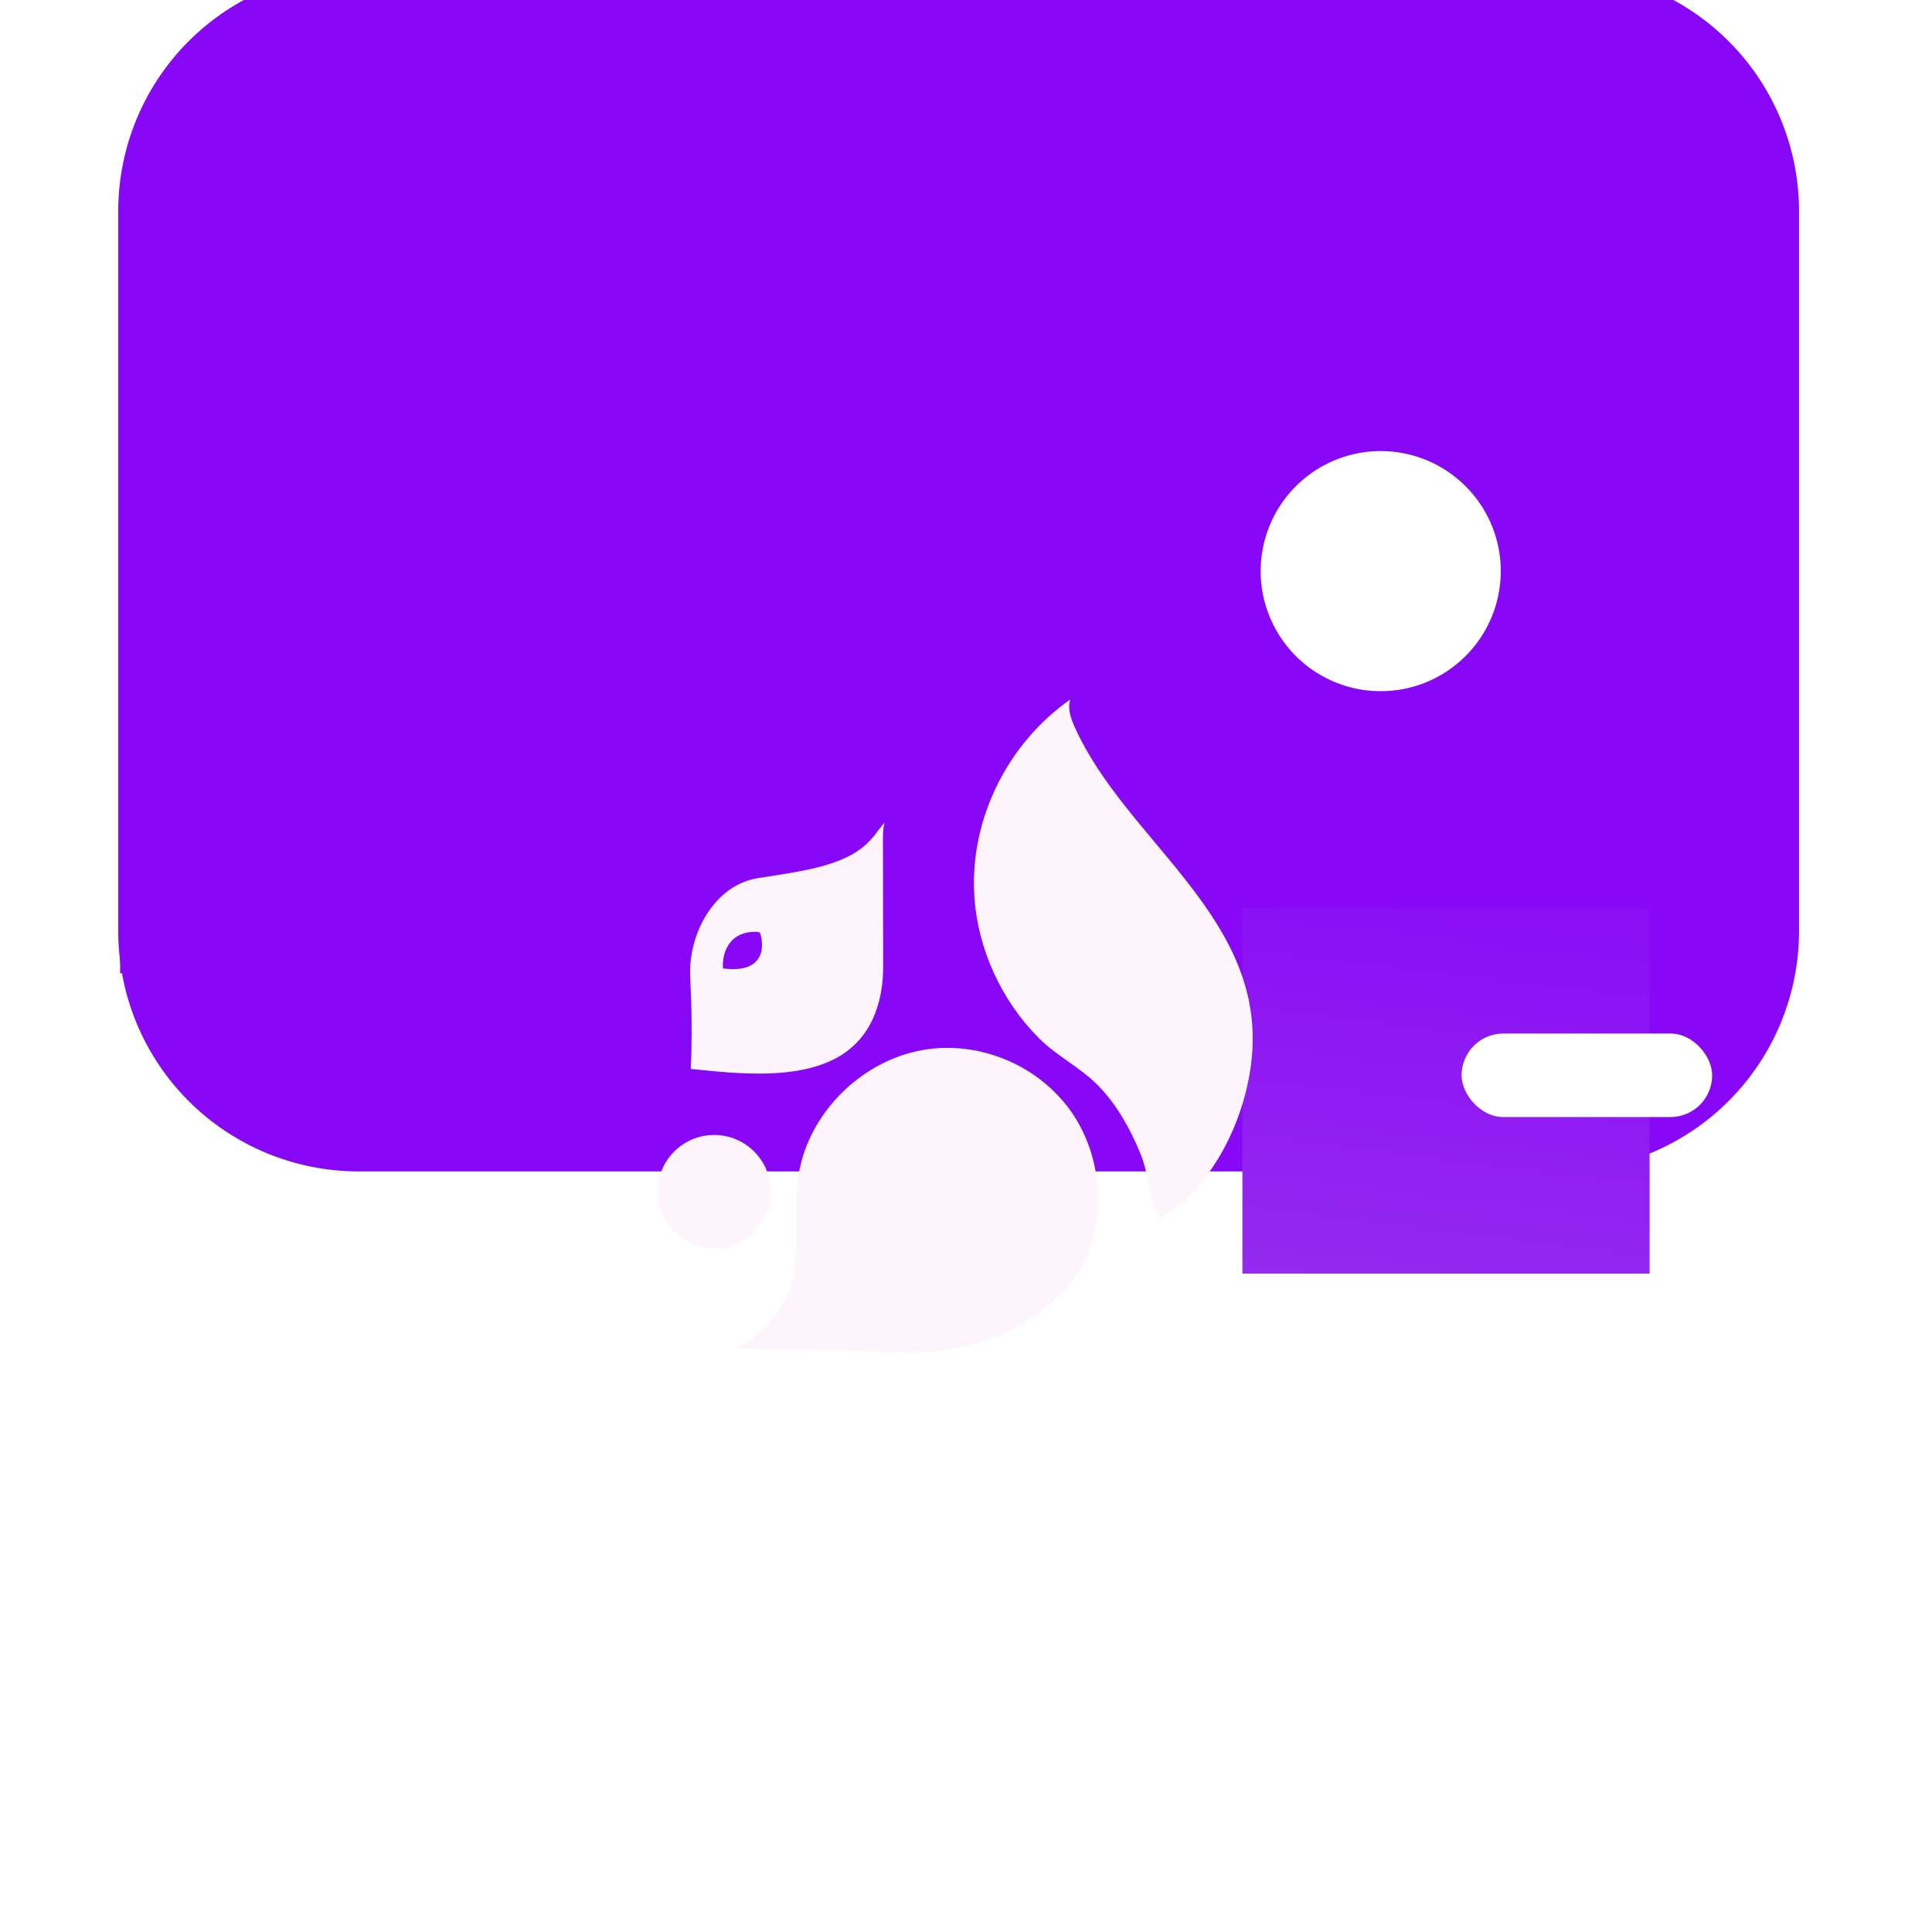 <svg width="56" height="56" viewBox="0 0 56 56" fill="none" xmlns="http://www.w3.org/2000/svg">
<g filter="url(#filter0_i_3154_65910)">
<path d="M10.386 11.313H45.186C45.593 11.312 45.999 11.338 46.402 11.39C46.265 10.43 45.936 9.509 45.433 8.68C44.931 7.851 44.266 7.133 43.478 6.569C42.69 6.004 41.797 5.605 40.85 5.395C39.904 5.185 38.925 5.169 37.973 5.348L9.353 10.234H9.321C7.524 10.577 5.927 11.594 4.854 13.075C6.47 11.926 8.404 11.31 10.386 11.313ZM45.186 13.923H10.386C8.541 13.925 6.772 14.659 5.467 15.963C4.162 17.268 3.429 19.037 3.427 20.883V41.762C3.429 43.608 4.162 45.377 5.467 46.682C6.772 47.986 8.541 48.72 10.386 48.722H45.186C47.032 48.72 48.801 47.986 50.105 46.682C51.41 45.377 52.144 43.608 52.146 41.762V20.883C52.144 19.037 51.41 17.268 50.105 15.963C48.801 14.659 47.032 13.925 45.186 13.923ZM40.021 34.803C39.332 34.803 38.66 34.598 38.087 34.216C37.515 33.834 37.069 33.29 36.806 32.654C36.542 32.018 36.473 31.319 36.608 30.644C36.742 29.968 37.073 29.348 37.56 28.862C38.047 28.375 38.667 28.044 39.342 27.909C40.017 27.775 40.717 27.844 41.352 28.107C41.988 28.371 42.532 28.817 42.914 29.389C43.297 29.961 43.501 30.634 43.501 31.323C43.501 32.245 43.134 33.131 42.481 33.783C41.829 34.436 40.944 34.803 40.021 34.803Z" fill="#8807F7"/>
</g>
<path d="M3.482 28.223V17.402C3.482 15.045 4.787 11.094 9.316 10.239C13.16 9.518 16.966 9.518 16.966 9.518C16.966 9.518 19.468 11.258 17.401 11.258C15.335 11.258 15.39 13.922 17.401 13.922C19.413 13.922 17.401 16.477 17.401 16.477L9.3 25.667L3.482 28.223Z" fill="#8807F7"/>
<rect x="36.012" y="26.326" width="11.802" height="10.591" fill="url(#paint0_linear_3154_65910)"/>
<path d="M25.593 24.279C25.596 25.519 25.596 26.759 25.599 28C25.603 29.069 25.252 30.11 24.261 30.657C23.101 31.291 21.456 31.131 20.162 30.997C20.113 30.994 20.068 30.987 20.022 30.984C20.064 30.091 20.048 29.19 20.006 28.3C19.951 27.094 20.682 25.656 21.976 25.452C23.383 25.231 24.605 25.081 25.269 24.305C25.291 24.282 25.311 24.259 25.331 24.233C25.428 24.101 25.533 23.973 25.637 23.844C25.604 23.984 25.593 24.132 25.593 24.279Z" fill="#FEF5FC"/>
<path d="M21.345 39.075C22.313 39.137 23.287 39.122 24.257 39.138C25.388 39.158 26.546 39.298 27.637 39.099C29.204 38.814 30.966 37.792 31.547 36.278C32.087 34.876 31.833 33.202 30.904 32.026C30.838 31.944 30.77 31.866 30.695 31.788C29.756 30.761 28.299 30.225 26.916 30.409C25.193 30.637 23.675 31.991 23.229 33.669C22.95 34.715 23.193 35.83 23.03 36.896C22.896 37.779 22.143 38.684 21.345 39.075Z" fill="#FEF5FC"/>
<path d="M31.022 20.275C30.935 20.538 31.04 20.823 31.152 21.076C32.588 24.28 36.439 26.448 36.307 30.296C36.247 32.036 35.378 34.082 33.926 35.114C33.82 35.188 33.724 35.255 33.6 35.29C33.323 34.771 33.294 34.012 33.057 33.44C32.762 32.722 32.371 32.017 31.825 31.461C31.302 30.93 30.647 30.623 30.124 30.102C29.025 29.005 28.332 27.5 28.241 25.949C28.108 23.736 29.214 21.54 31.022 20.275Z" fill="#FEF5FC"/>
<path d="M21.027 28.003C21.027 28.003 20.976 27.037 21.966 27.086C21.967 27.086 22.328 28.142 21.027 28.003Z" fill="#8807F7" stroke="#8807F7" stroke-width="0.151" stroke-miterlimit="10"/>
<path d="M20.702 36.178C21.607 36.178 22.341 35.444 22.341 34.538C22.341 33.633 21.607 32.898 20.702 32.898C19.796 32.898 19.062 33.633 19.062 34.538C19.062 35.444 19.796 36.178 20.702 36.178Z" fill="#FEF5FC"/>
<rect x="42.365" y="29.957" width="7.263" height="2.421" rx="1.21" fill="white"/>
<defs>
<filter id="filter0_i_3154_65910" x="3.427" y="-9.544" width="48.72" height="58.266" filterUnits="userSpaceOnUse" color-interpolation-filters="sRGB">
<feFlood flood-opacity="0" result="BackgroundImageFix"/>
<feBlend mode="normal" in="SourceGraphic" in2="BackgroundImageFix" result="shape"/>
<feColorMatrix in="SourceAlpha" type="matrix" values="0 0 0 0 0 0 0 0 0 0 0 0 0 0 0 0 0 0 127 0" result="hardAlpha"/>
<feOffset dy="-14.768"/>
<feGaussianBlur stdDeviation="7.384"/>
<feComposite in2="hardAlpha" operator="arithmetic" k2="-1" k3="1"/>
<feColorMatrix type="matrix" values="0 0 0 0 0.792 0 0 0 0 0.792 0 0 0 0 0.792 0 0 0 0.25 0"/>
<feBlend mode="normal" in2="shape" result="effect1_innerShadow_3154_65910"/>
</filter>
<linearGradient id="paint0_linear_3154_65910" x1="41.913" y1="26.326" x2="40.051" y2="41.425" gradientUnits="userSpaceOnUse">
<stop stop-color="#8B0EF5"/>
<stop offset="1" stop-color="#9733ED"/>
</linearGradient>
</defs>
</svg>

